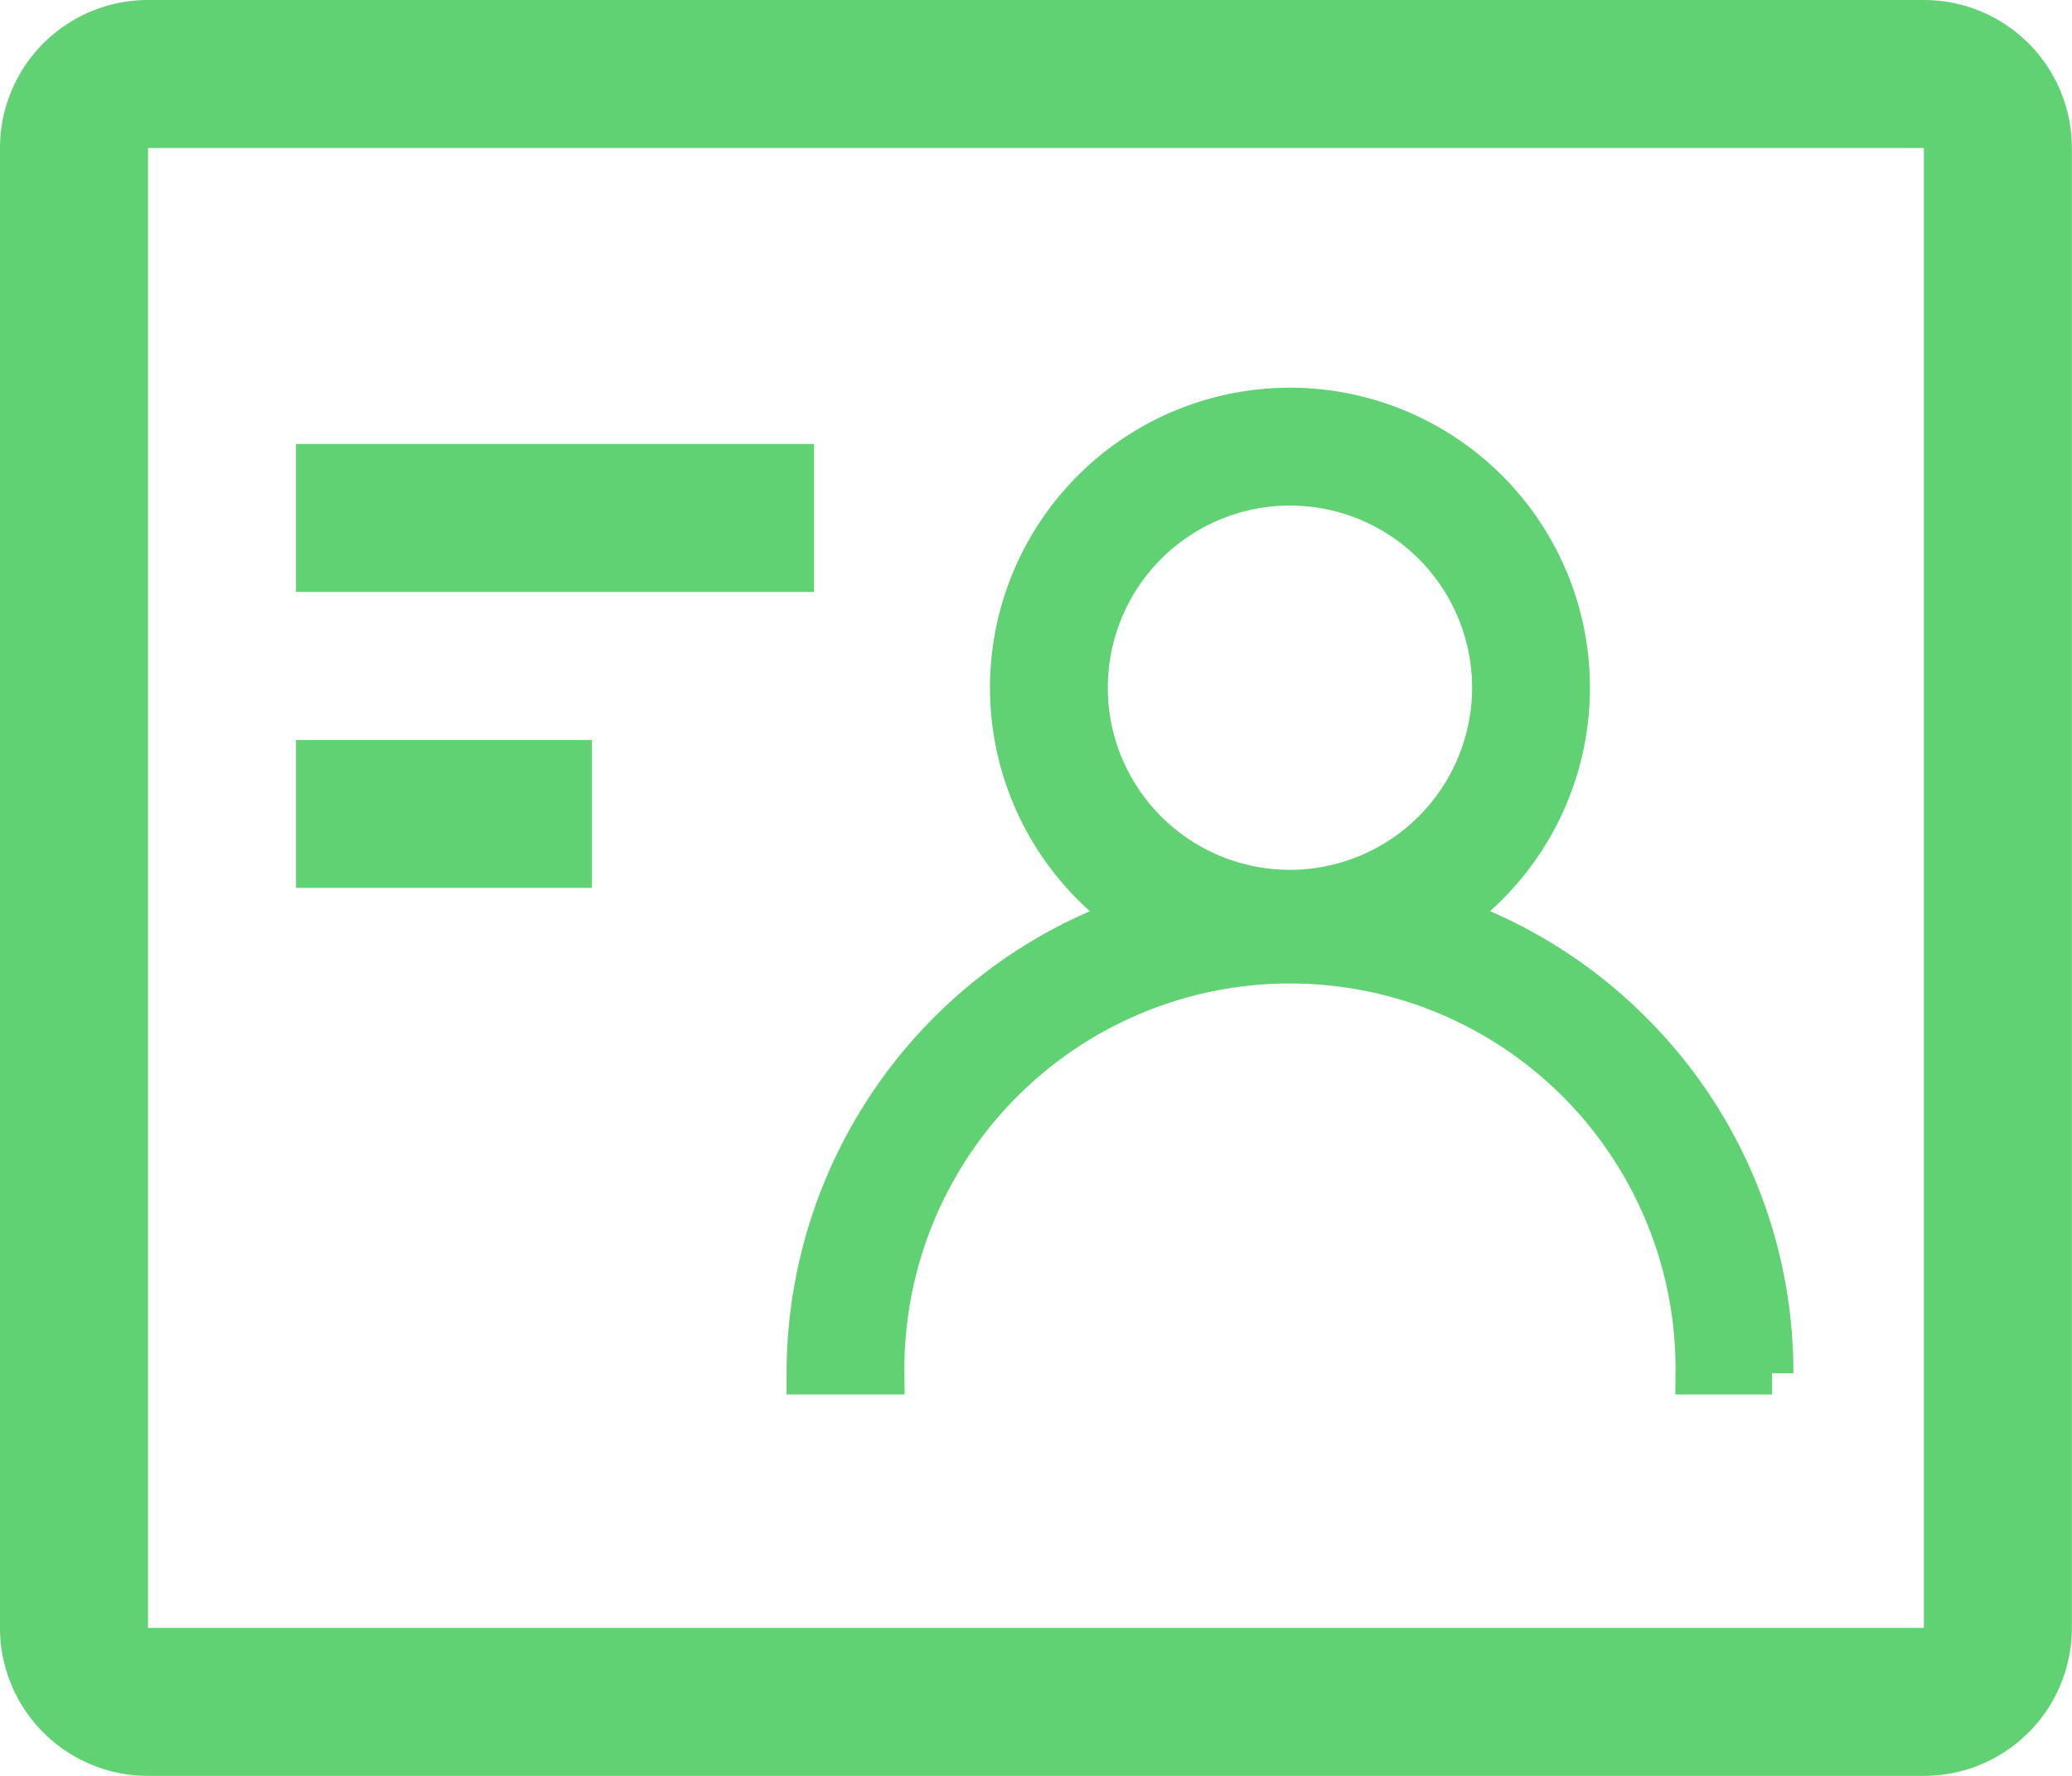 <svg xmlns="http://www.w3.org/2000/svg" width="48.734" height="41.772" viewBox="0 0 48.734 41.772">
  <g id="Group_3892" data-name="Group 3892" transform="translate(-537.766 -1054)">
    <g id="user" transform="translate(556.766 1063.619)">
      <g id="Group_8" data-name="Group 8" transform="translate(0 0)">
        <path id="Path_1" data-name="Path 1" d="M19.359,14.662a11.3,11.3,0,0,0-4.309-2.7,6.556,6.556,0,1,0-7.419,0A11.358,11.358,0,0,0,0,22.681H1.772a9.569,9.569,0,1,1,19.137,0h1.772A11.267,11.267,0,0,0,19.359,14.662ZM11.34,11.341a4.784,4.784,0,1,1,4.784-4.784A4.79,4.79,0,0,1,11.34,11.341Z" transform="translate(0 0)" fill="#61d273" stroke="#61d273" stroke-width="1"/>
      </g>
    </g>
    <g id="identification" transform="translate(535.516 1049.5)">
      <path id="Path_2125" data-name="Path 2125" d="M47.5,7.981v34.81H5.731V7.981H47.5m0-3.481H5.731A3.481,3.481,0,0,0,2.25,7.981v34.81a3.481,3.481,0,0,0,3.481,3.481H47.5a3.481,3.481,0,0,0,3.481-3.481V7.981A3.481,3.481,0,0,0,47.5,4.5Z" transform="translate(0)" fill="#61d273"/>
      <path id="Path_2126" data-name="Path 2126" d="M6.75,11.25H18.934v3.481H6.75Z" transform="translate(2.462 3.693)" fill="#61d273"/>
      <path id="Path_2127" data-name="Path 2127" d="M6.75,15.75h6.962v3.481H6.75Z" transform="translate(2.462 6.155)" fill="#61d273"/>
    </g>
  </g>
</svg>
